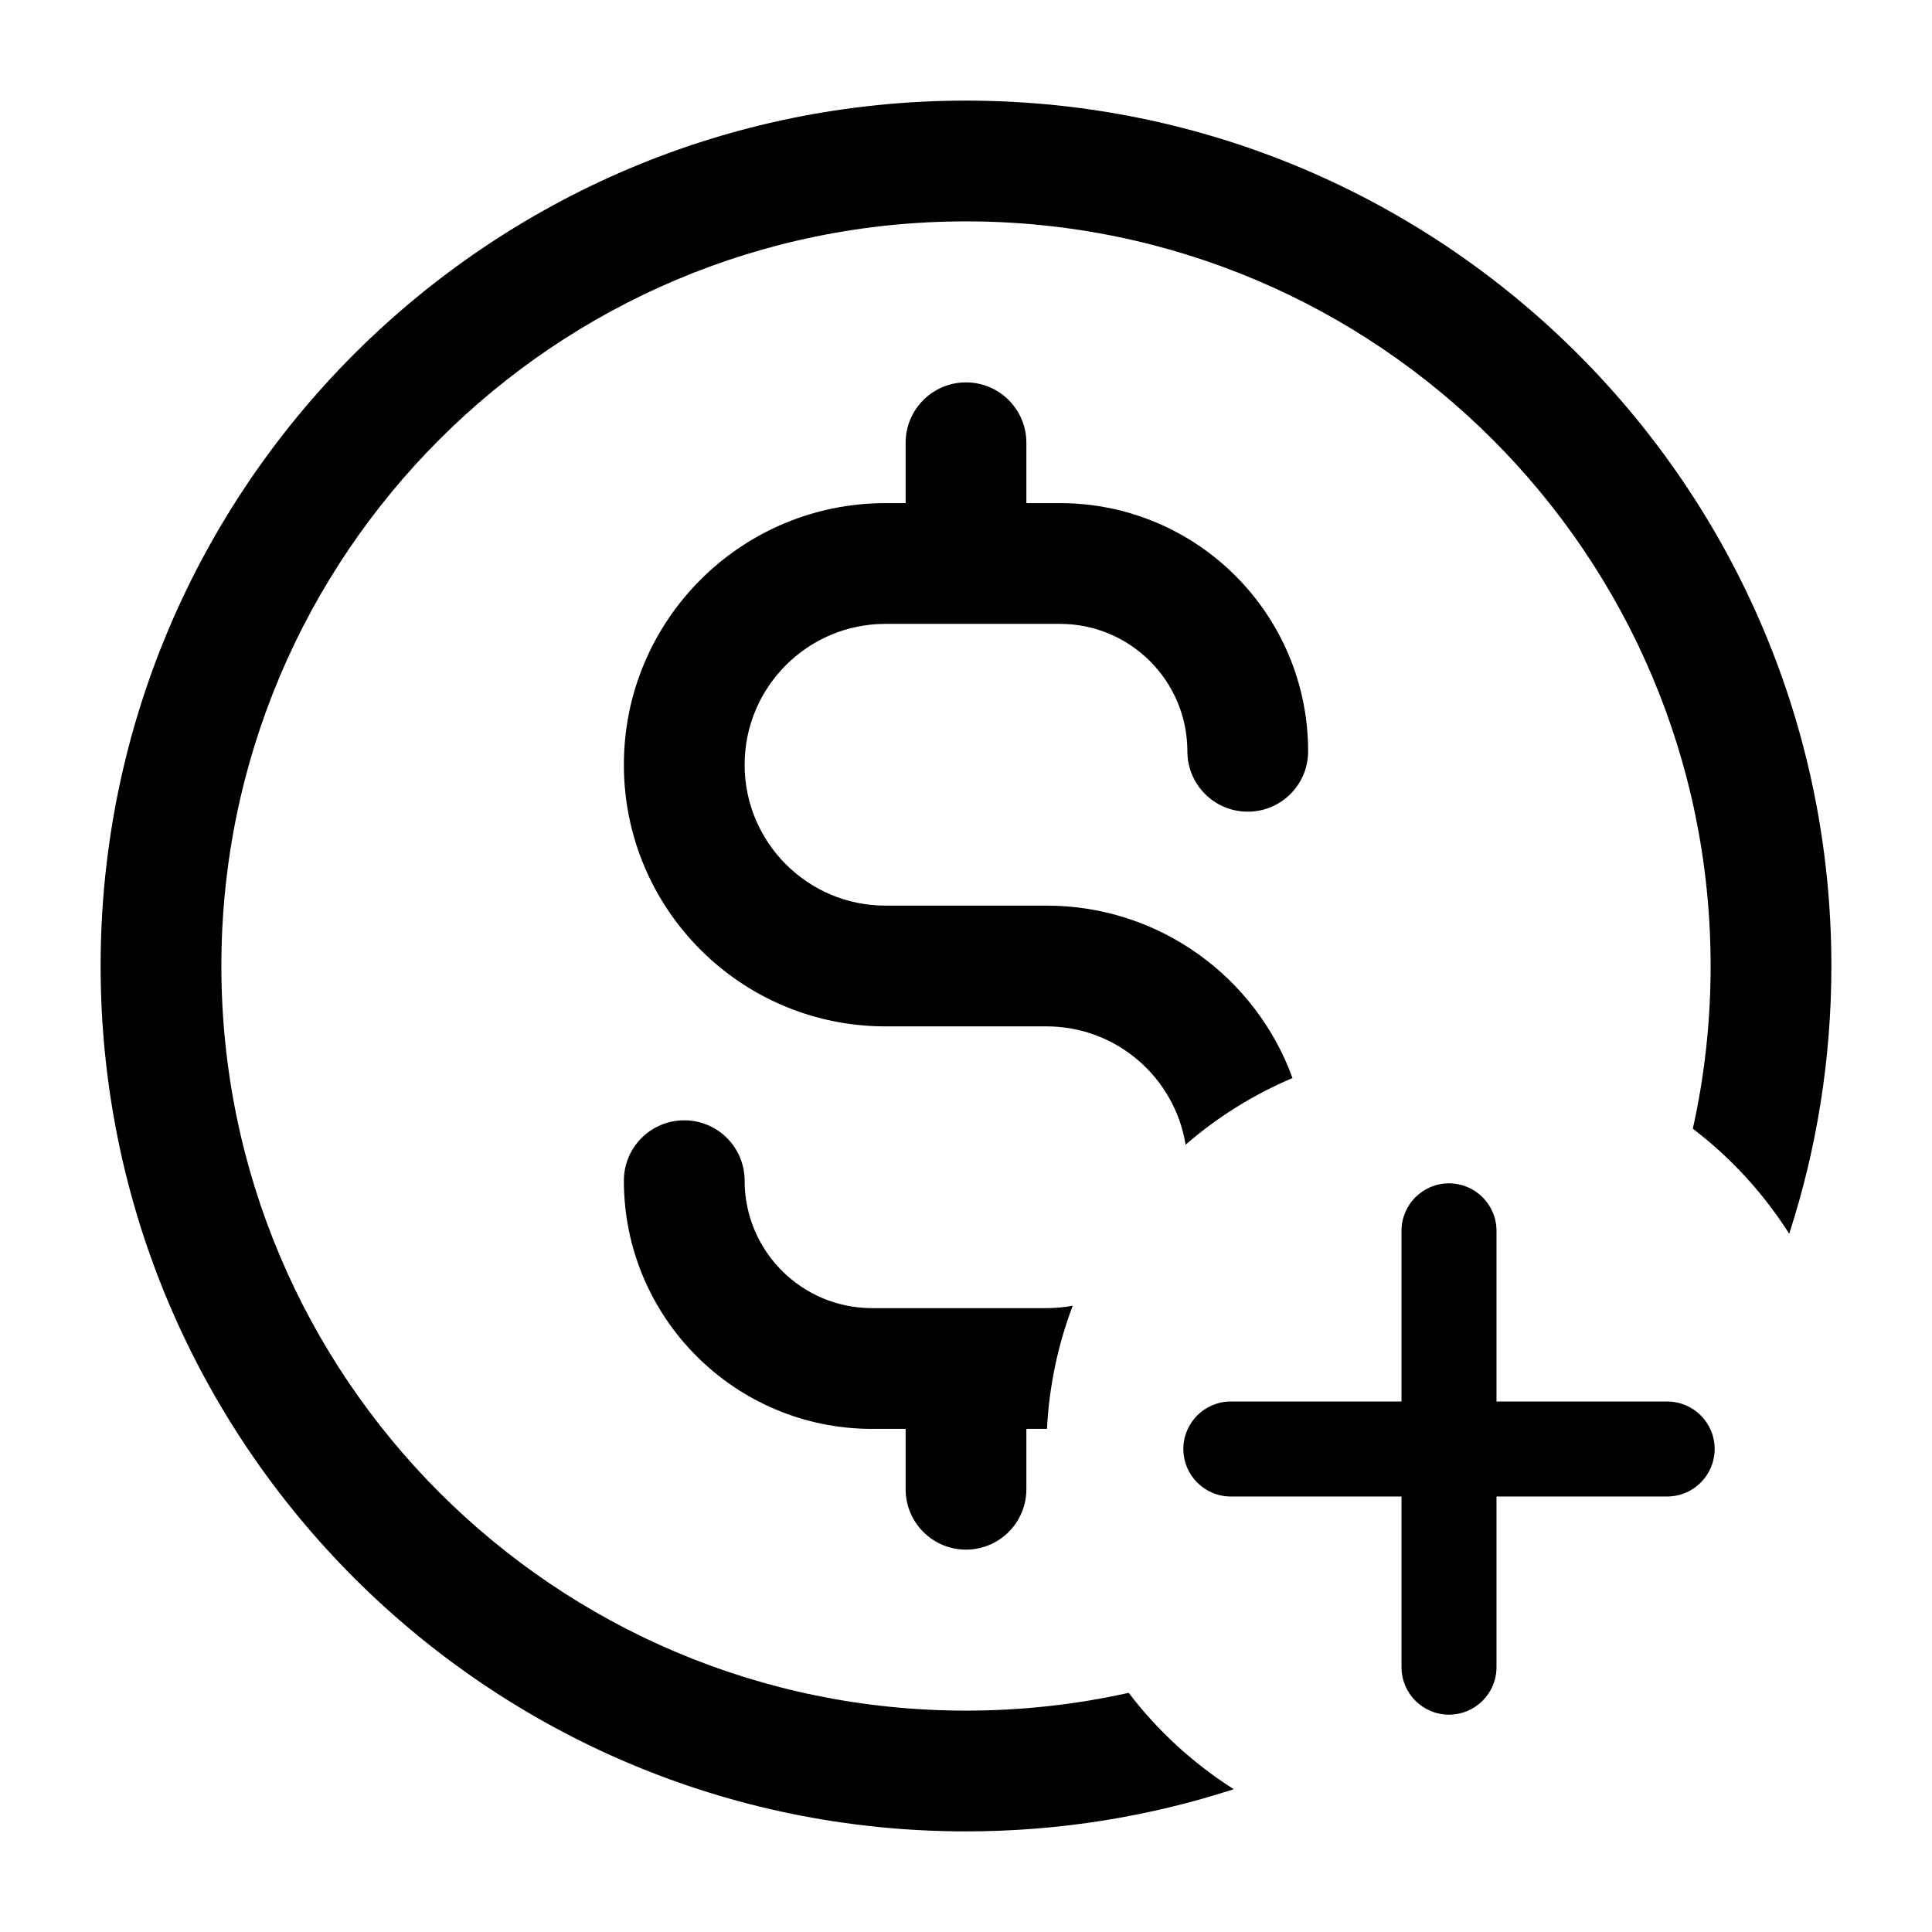 <svg width="24" height="24" viewBox="0 0 24 24" fill="none" xmlns="http://www.w3.org/2000/svg">
<path d="M2.75 12C2.75 6.891 6.891 2.75 12 2.75C17.109 2.75 21.25 6.891 21.25 12C21.25 12.694 21.174 13.371 21.029 14.021C21.501 14.381 21.907 14.823 22.226 15.326C22.566 14.279 22.75 13.161 22.75 12C22.75 6.063 17.937 1.25 12 1.25C6.063 1.25 1.25 6.063 1.25 12C1.25 17.937 6.063 22.75 12 22.75C13.161 22.75 14.279 22.566 15.326 22.226C14.823 21.907 14.381 21.501 14.021 21.029C13.371 21.174 12.694 21.25 12 21.25C6.891 21.25 2.75 17.109 2.75 12Z" fill="black"/>
<path d="M16.056 13.392C15.603 12.143 14.406 11.25 13 11.25H11C10.034 11.25 9.25 10.466 9.25 9.5C9.25 8.534 10.034 7.75 11 7.75H13.167C14.041 7.75 14.75 8.459 14.75 9.333C14.75 9.748 15.086 10.083 15.5 10.083C15.914 10.083 16.25 9.748 16.25 9.333C16.25 7.63 14.87 6.25 13.167 6.25H12.75V5.5C12.75 5.086 12.414 4.75 12 4.75C11.586 4.75 11.25 5.086 11.25 5.5V6.25H11C9.205 6.25 7.75 7.705 7.75 9.5C7.75 11.295 9.205 12.75 11 12.75H13C13.871 12.75 14.593 13.386 14.728 14.22C15.121 13.878 15.569 13.598 16.056 13.392Z" fill="black"/>
<path d="M13.326 16.22C13.144 16.699 13.033 17.213 13.006 17.75C13.004 17.75 13.002 17.75 13 17.75H12.75V18.5C12.75 18.914 12.414 19.25 12 19.25C11.586 19.25 11.25 18.914 11.25 18.5V17.75H10.833C9.13 17.75 7.75 16.369 7.75 14.667C7.75 14.252 8.086 13.917 8.5 13.917C8.914 13.917 9.25 14.252 9.25 14.667C9.25 15.541 9.959 16.25 10.833 16.25H13C13.111 16.25 13.221 16.24 13.326 16.22Z" fill="black"/>
<path fill-rule="evenodd" clip-rule="evenodd" d="M18 14.7C18.326 14.7 18.59 14.964 18.59 15.29V17.41H20.71C21.036 17.41 21.3 17.674 21.3 18C21.3 18.326 21.036 18.59 20.71 18.59H18.59V20.71C18.59 21.036 18.326 21.3 18 21.3C17.674 21.3 17.41 21.036 17.41 20.71V18.59H15.29C14.964 18.59 14.7 18.326 14.7 18C14.7 17.674 14.964 17.41 15.29 17.41H17.41V15.29C17.41 14.964 17.674 14.7 18 14.7Z" fill="black"/>
</svg>
